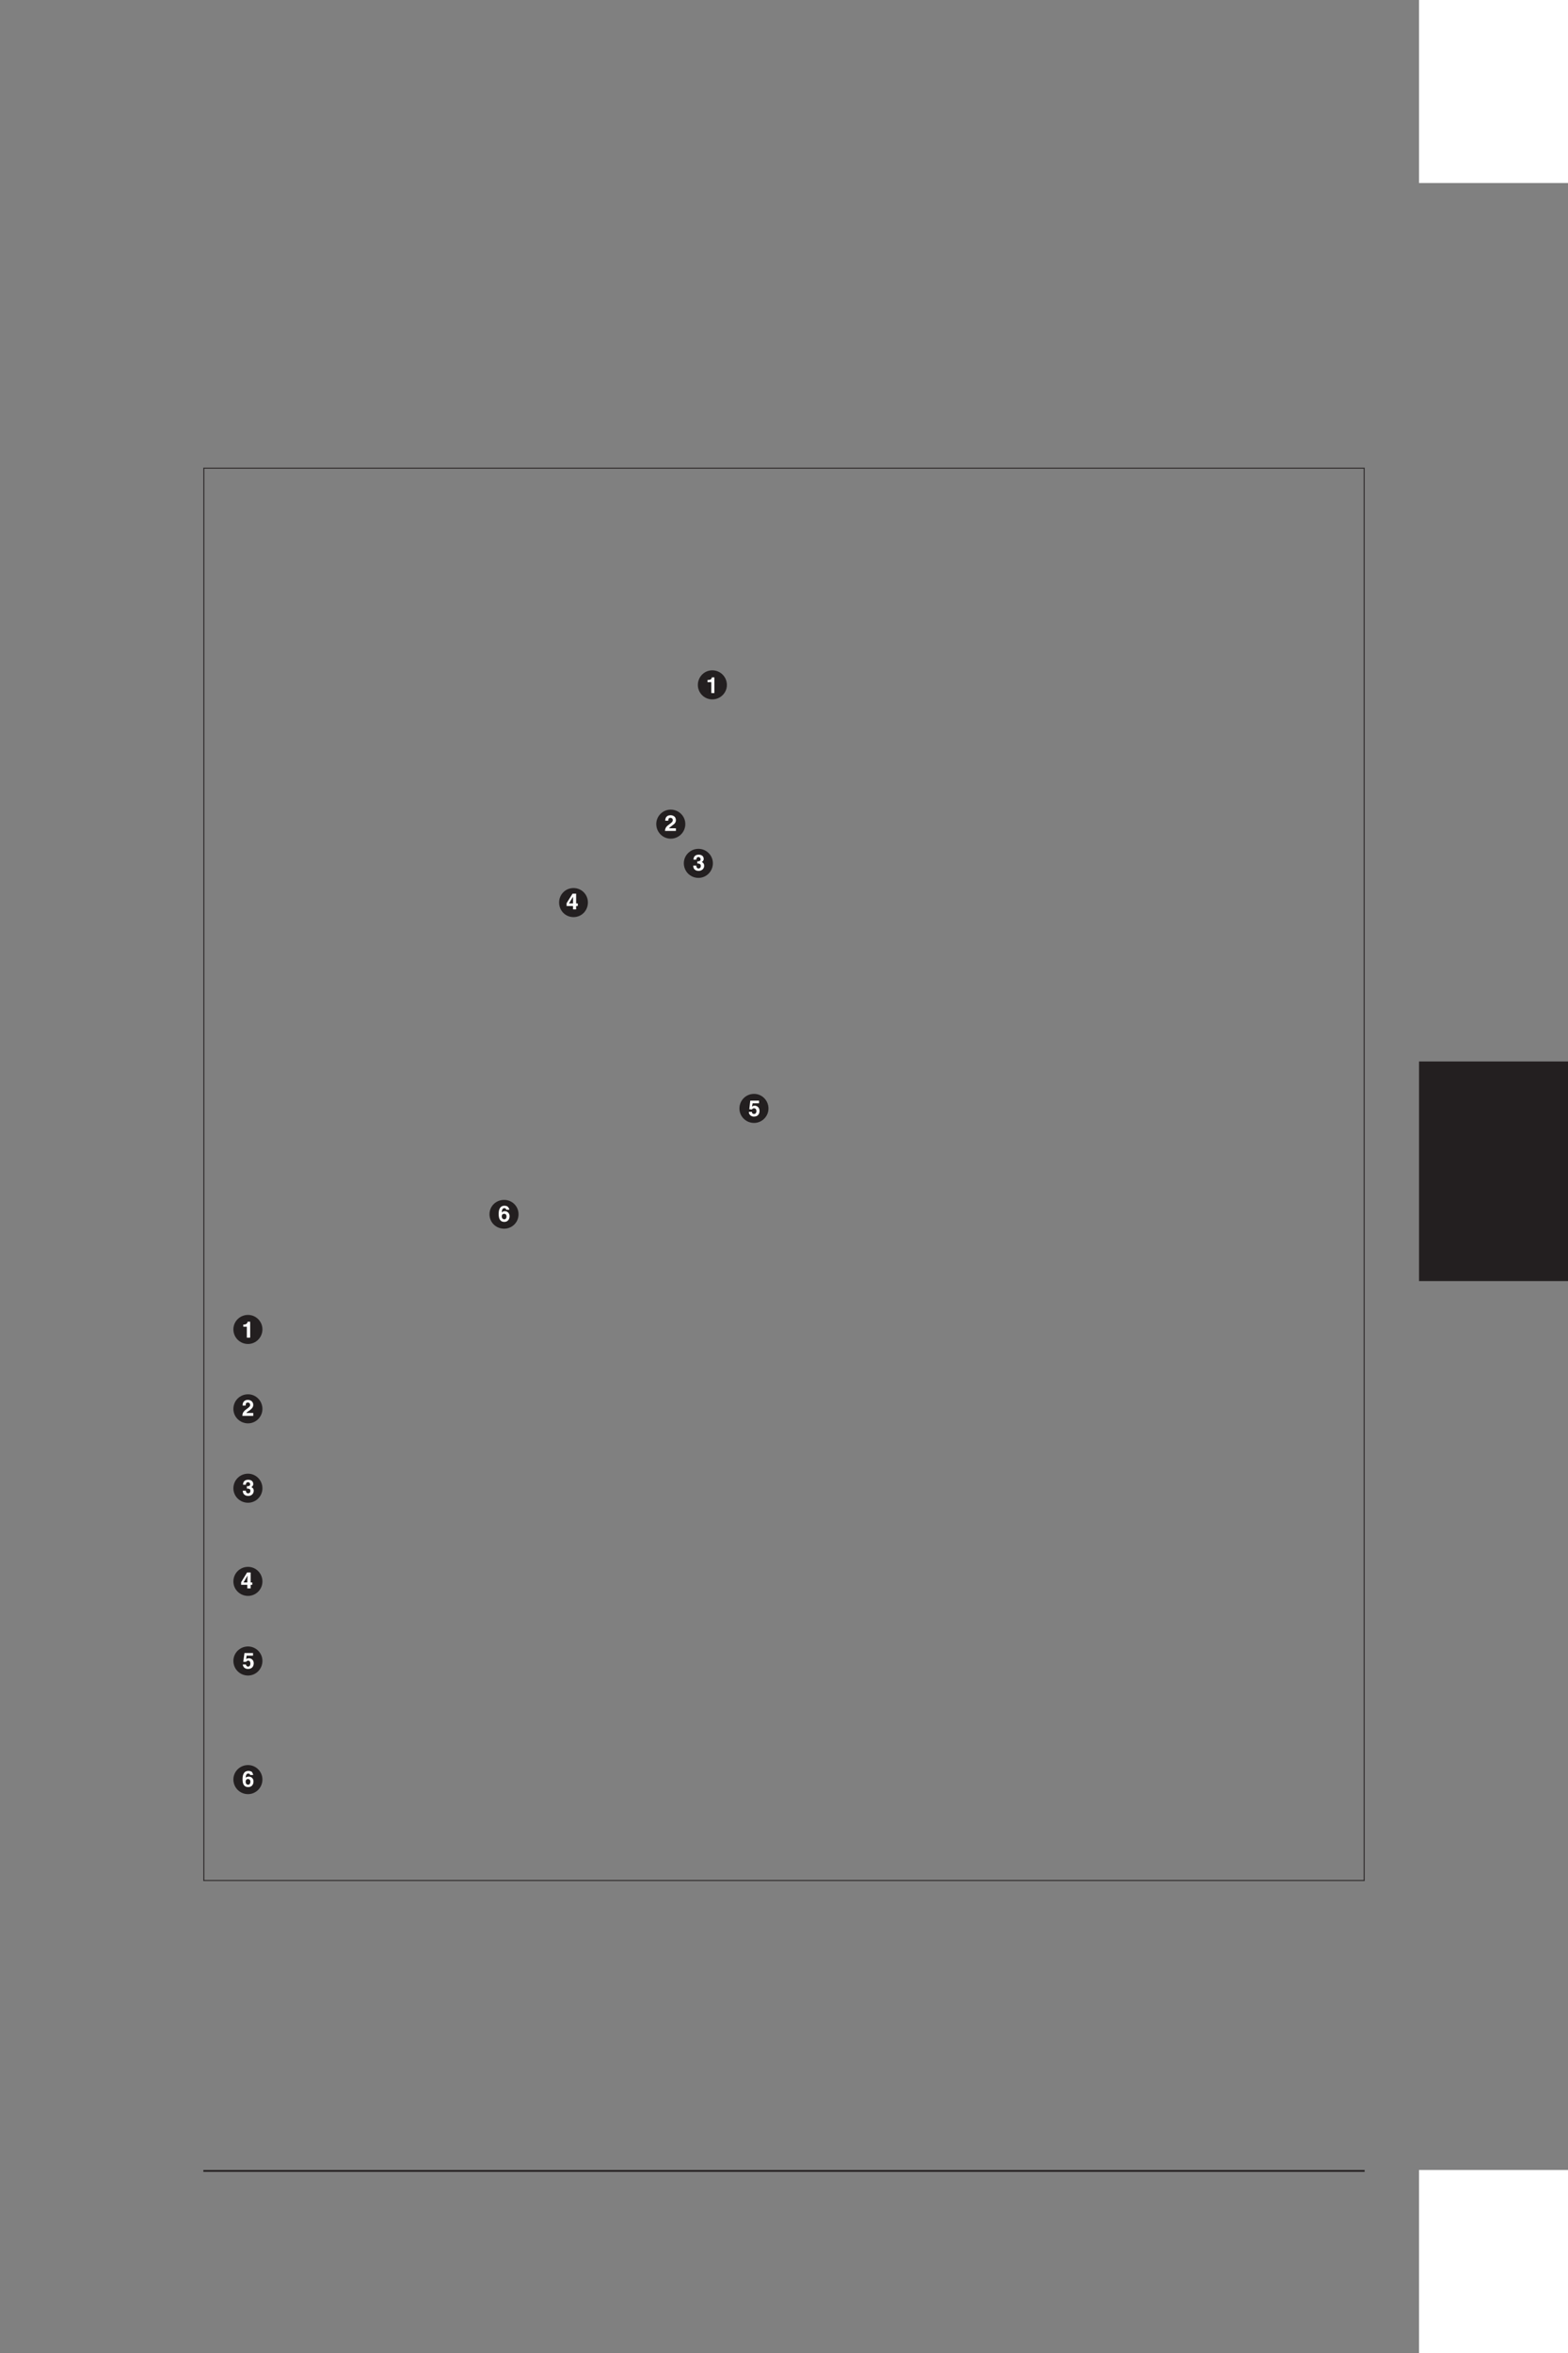 <?xml version="1.0" encoding="UTF-8" standalone="no"?>
<!DOCTYPE svg PUBLIC "-//W3C//DTD SVG 1.1//EN"
"http://www.w3.org/Graphics/SVG/1.1/DTD/svg11.dtd">
<svg viewBox="0 0 660 990" version="1.1" xmlns="http://www.w3.org/2000/svg" xmlns:xlink="http://www.w3.org/1999/xlink">
<rect x="0" y="0" width="660" height="990" fill="#808080" stroke="none"/>
<defs>
<clipPath id="c0_129"><path d="M86.9,199.3L85.7,197l-1.2,-2.4h491l-1.2,2.4l-1.2,2.3Z"/></clipPath>
<clipPath id="c1_129"><path d="M576.5,792.4l-2.3,-1.1l-2.4,-1.2v-592l2.4,-1.2l2.3,-1.2V792.4Z"/></clipPath>
<clipPath id="c2_129"><path d="M84.5,793.5l1.2,-2.3l1.2,-2.4H573.1l1.2,2.4l1.2,2.3Z"/></clipPath>
<clipPath id="c3_129"><path d="M83.5,792.4V195.7l2.3,1.2l2.4,1.2v592l-2.4,1.2l-2.3,1.1Z"/></clipPath>
<clipPath id="c4_129"><path d="M85.6,915.9v-5.1H574.4v5.1Z"/></clipPath>
<clipPath id="c5_129"><path d="M293,295V281.3h13.7V295Z"/></clipPath>
<clipPath id="c6_129"><path d="M275.4,353.6V339.9h13.8v13.7Z"/></clipPath>
<clipPath id="c7_129"><path d="M287.1,370.1V356.4h13.8v13.7Z"/></clipPath>
<clipPath id="c8_129"><path d="M234.5,386.6V372.9h13.8v13.7Z"/></clipPath>
<clipPath id="c9_129"><path d="M310.5,473.2V459.5h13.7v13.7Z"/></clipPath>
<clipPath id="ca_129"><path d="M205.3,517.8V504h13.8v13.8Z"/></clipPath>
<clipPath id="cb_129"><path d="M97.5,566.2V552.4h13.8v13.8Z"/></clipPath>
<clipPath id="cc_129"><path d="M97.5,599.6V585.9h13.8v13.7Z"/></clipPath>
<clipPath id="cd_129"><path d="M97.5,633.1V619.3h13.8v13.8Z"/></clipPath>
<clipPath id="ce_129"><path d="M97.5,672.3V658.5h13.8v13.8Z"/></clipPath>
<clipPath id="cf_129"><path d="M97.5,705.7V691.9h13.8v13.8Z"/></clipPath>
<clipPath id="cg_129"><path d="M97.5,755.6V741.9h13.8v13.7Z"/></clipPath>
<style type="text/css"><![CDATA[
.g0_129{
fill: none;
stroke: #231F20;
stroke-width: 0.381;
stroke-linecap: round;
stroke-linejoin: miter;
}
.g1_129{
fill: #FFFFFF;
}
.g2_129{
fill: #231F20;
}
.g3_129{
fill: none;
stroke: #231F20;
stroke-width: 1.527;
stroke-linecap: butt;
stroke-linejoin: miter;
stroke-miterlimit: 4;
}
.g4_129{
fill: none;
stroke: #231F20;
stroke-width: 0.763;
stroke-linecap: round;
stroke-linejoin: miter;
}
]]></style>
</defs>
<path clip-path="url(#c0_129)" d="M85.6,197H574.4" class="g0_129"/>
<path clip-path="url(#c1_129)" d="M574.2,196.8V791.4" class="g0_129"/>
<path clip-path="url(#c2_129)" d="M574.4,791.2H85.6" class="g0_129"/>
<path clip-path="url(#c3_129)" d="M85.8,791.4V196.8" class="g0_129"/>
<path fill-rule="evenodd" d="M597.3,913H660v77H597.3V913Z" class="g1_129"/>
<path fill-rule="evenodd" d="M597.3,446.6H660V539H597.3V446.6Z" class="g2_129"/>
<path fill-rule="evenodd" d="M597.3,0H660V77H597.3V0Z" class="g1_129"/>
<path clip-path="url(#c4_129)" d="M85.6,913.4H574.4" class="g4_129"/>
<g clip-path="url(#c5_129)">
<path d="M299.8,282.8c3,0,5.4,2.4,5.4,5.4c0,2.9,-2.4,5.3,-5.4,5.3c-2.9,0,-5.3,-2.4,-5.3,-5.3c0,-3,2.4,-5.4,5.3,-5.4Z" class="g2_129"/>
<path d="M299.8,282.8c3,0,5.4,2.4,5.4,5.4c0,2.9,-2.4,5.3,-5.4,5.3c-2.9,0,-5.3,-2.4,-5.3,-5.3c0,-3,2.4,-5.4,5.3,-5.4Z" class="g3_129"/>
<path d="M297.8,286.1h.2c1.3,0,1.6,-.6,1.6,-1.1h1.1v6.6h-1.3V287h-1.6v-.9Z" class="g1_129"/>
</g>
<g clip-path="url(#c6_129)">
<path d="M282.3,341.4c3,0,5.4,2.4,5.4,5.3c0,3,-2.4,5.4,-5.4,5.4c-2.9,0,-5.3,-2.4,-5.3,-5.4c0,-2.9,2.4,-5.3,5.3,-5.3Z" class="g2_129"/>
<path d="M282.3,341.4c3,0,5.4,2.4,5.4,5.3c0,3,-2.4,5.4,-5.4,5.4c-2.9,0,-5.3,-2.4,-5.3,-5.4c0,-2.9,2.4,-5.3,5.3,-5.3Z" class="g3_129"/>
<path d="M280,345.3c0,-2.1,1.6,-2.3,2.2,-2.3c1.3,0,2.3,.7,2.3,2.1c0,1.1,-.8,1.7,-1.4,2.1c-.9,.7,-1.3,1,-1.5,1.3h2.9v1.1h-4.6c.1,-.7,.1,-1.6,1.6,-2.6c1.2,-.9,1.7,-1.2,1.7,-2c0,-.4,-.3,-.9,-1,-.9c-.9,0,-.9,.7,-.9,1.2H280Z" class="g1_129"/>
</g>
<g clip-path="url(#c7_129)">
<path d="M294,357.9c2.9,0,5.3,2.4,5.3,5.3c0,3,-2.4,5.4,-5.3,5.4c-3,0,-5.4,-2.4,-5.4,-5.4c0,-2.9,2.4,-5.3,5.4,-5.3Z" class="g2_129"/>
<path d="M294,357.9c2.9,0,5.3,2.4,5.3,5.3c0,3,-2.4,5.4,-5.3,5.4c-3,0,-5.4,-2.4,-5.4,-5.4c0,-2.9,2.4,-5.3,5.4,-5.3Z" class="g3_129"/>
<path d="M293.5,362.4h.2c.4,0,1.2,0,1.2,-.9c0,-.2,-.2,-.9,-.9,-.9c-.9,0,-.9,.9,-.9,1.1h-1.2c0,-1.2,.7,-2.1,2.2,-2.1c.9,0,2.1,.4,2.1,1.8c0,.7,-.5,1.1,-.8,1.3c.2,.1,1,.4,1,1.6c0,1.2,-1,2.1,-2.3,2.1c-.6,0,-2.3,-.1,-2.3,-2.2h1.3c0,.4,.1,1.2,.9,1.2c.6,0,1,-.4,1,-1.1c0,-.9,-.9,-1,-1.5,-1v-.9Z" class="g1_129"/>
</g>
<g clip-path="url(#c8_129)">
<path d="M241.4,374.4c3,0,5.3,2.4,5.3,5.3c0,3,-2.3,5.4,-5.3,5.4c-3,0,-5.3,-2.4,-5.3,-5.4c0,-2.9,2.3,-5.3,5.3,-5.3Z" class="g2_129"/>
<path d="M241.4,374.4c3,0,5.3,2.4,5.3,5.3c0,3,-2.3,5.4,-5.3,5.4c-3,0,-5.3,-2.4,-5.3,-5.4c0,-2.9,2.3,-5.3,5.3,-5.3Z" class="g3_129"/>
<path d="M241.2,380.1c0,-1.6,0,-2.6,0,-2.8l-1.7,2.8h1.7Zm2,1.1h-.7v1.4h-1.3v-1.4h-2.7V380l2.5,-4h1.5v4.1h.7v1.1Z" class="g1_129"/>
</g>
<g clip-path="url(#c9_129)">
<path d="M317.4,461c2.9,0,5.3,2.4,5.3,5.4c0,2.9,-2.4,5.3,-5.3,5.3c-3,0,-5.4,-2.4,-5.4,-5.3c0,-3,2.4,-5.4,5.4,-5.4Z" class="g2_129"/>
<path d="M317.4,461c2.9,0,5.3,2.4,5.3,5.4c0,2.9,-2.4,5.3,-5.3,5.3c-3,0,-5.4,-2.4,-5.4,-5.3c0,-3,2.4,-5.4,5.4,-5.4Z" class="g3_129"/>
<path d="M316.5,465.6c.3,-.2,.6,-.4,1.2,-.4c.9,0,2,.7,2,2.2c0,.9,-.4,2.4,-2.4,2.4c-1,0,-2.1,-.7,-2.1,-2h1.3c0,.6,.3,.9,.9,.9c.6,0,1,-.5,1,-1.2c0,-.6,-.3,-1.2,-1,-1.2c-.2,0,-.6,0,-.9,.5l-1.1,-.1l.4,-3.6h3.7v1.1h-2.7l-.3,1.4Z" class="g1_129"/>
</g>
<g clip-path="url(#ca_129)">
<path d="M212.2,505.6c2.9,0,5.3,2.3,5.3,5.3c0,3,-2.4,5.3,-5.3,5.3c-3,0,-5.4,-2.3,-5.4,-5.3c0,-3,2.4,-5.3,5.4,-5.3Z" class="g2_129"/>
<path d="M212.2,505.6c2.9,0,5.3,2.3,5.3,5.3c0,3,-2.4,5.3,-5.3,5.3c-3,0,-5.4,-2.3,-5.4,-5.3c0,-3,2.4,-5.3,5.4,-5.3Z" class="g3_129"/>
<path d="M212.2,510.7c-.5,0,-1,.3,-1,1.1c0,.7,.4,1.2,1.1,1.2c.4,0,.9,-.3,.9,-1.2c0,-.9,-.6,-1.1,-1,-1.1Zm.9,-1.7c-.1,-.4,-.3,-.7,-.8,-.7c-.9,0,-1.1,1,-1.1,1.9c.2,-.3,.5,-.6,1.3,-.6c1.3,0,2,1.1,2,2.1c0,1.4,-.9,2.4,-2.2,2.4c-2,0,-2.4,-1.7,-2.4,-3.3c0,-1.3,.2,-3.5,2.5,-3.5c.2,0,1,.1,1.3,.4c.4,.4,.5,.6,.7,1.3h-1.3Z" class="g1_129"/>
</g>
<g clip-path="url(#cb_129)">
<path d="M104.4,554c2.9,0,5.3,2.4,5.3,5.3c0,3,-2.4,5.4,-5.3,5.4c-3,0,-5.4,-2.4,-5.4,-5.4c0,-2.9,2.4,-5.3,5.4,-5.3Z" class="g2_129"/>
<path d="M104.4,554c2.9,0,5.3,2.4,5.3,5.3c0,3,-2.4,5.4,-5.3,5.4c-3,0,-5.4,-2.4,-5.4,-5.4c0,-2.9,2.4,-5.3,5.4,-5.3Z" class="g3_129"/>
<path d="M102.4,557.3h.2c1.2,0,1.6,-.7,1.6,-1.2h1.1v6.7h-1.4v-4.6h-1.5v-.9Z" class="g1_129"/>
</g>
<g clip-path="url(#cc_129)">
<path d="M104.4,587.4c2.9,0,5.3,2.4,5.3,5.4c0,2.9,-2.4,5.3,-5.3,5.3c-3,0,-5.4,-2.4,-5.4,-5.3c0,-3,2.4,-5.4,5.4,-5.4Z" class="g2_129"/>
<path d="M104.4,587.4c2.9,0,5.3,2.4,5.3,5.4c0,2.9,-2.4,5.3,-5.3,5.3c-3,0,-5.4,-2.4,-5.4,-5.3c0,-3,2.4,-5.4,5.4,-5.4Z" class="g3_129"/>
<path d="M102.1,591.4c0,-2.2,1.6,-2.4,2.2,-2.4c1.3,0,2.3,.8,2.3,2.1c0,1.1,-.8,1.7,-1.4,2.2c-.9,.6,-1.4,.9,-1.5,1.2h2.9v1.2H102c.1,-.8,.1,-1.6,1.6,-2.7c1.2,-.9,1.7,-1.2,1.7,-1.9c0,-.5,-.3,-1,-1,-1c-.9,0,-.9,.8,-.9,1.3h-1.3Z" class="g1_129"/>
</g>
<g clip-path="url(#cd_129)">
<path d="M104.4,620.8c2.9,0,5.3,2.4,5.3,5.4c0,2.9,-2.4,5.3,-5.3,5.3c-3,0,-5.4,-2.4,-5.4,-5.3c0,-3,2.4,-5.4,5.4,-5.4Z" class="g2_129"/>
<path d="M104.4,620.8c2.9,0,5.3,2.4,5.3,5.4c0,2.9,-2.4,5.3,-5.3,5.3c-3,0,-5.4,-2.4,-5.4,-5.3c0,-3,2.4,-5.4,5.4,-5.4Z" class="g3_129"/>
<path d="M103.9,625.3h.2c.4,0,1.2,0,1.2,-.8c0,-.3,-.2,-.9,-.9,-.9c-.9,0,-.9,.9,-.9,1.1h-1.2c0,-1.3,.7,-2.1,2.2,-2.1c.9,0,2.1,.4,2.1,1.8c0,.7,-.5,1.1,-.8,1.3c.2,.1,1,.4,1,1.5c0,1.3,-1,2.2,-2.3,2.2c-.6,0,-2.3,-.2,-2.3,-2.2h1.3c0,.3,.1,1.1,.9,1.1c.6,0,1,-.3,1,-1.1c0,-.9,-.9,-.9,-1.5,-.9v-1Z" class="g1_129"/>
</g>
<g clip-path="url(#ce_129)">
<path d="M104.4,660c2.9,0,5.3,2.4,5.3,5.4c0,2.9,-2.4,5.3,-5.3,5.3c-3,0,-5.4,-2.4,-5.4,-5.3c0,-3,2.4,-5.4,5.4,-5.4Z" class="g2_129"/>
<path d="M104.4,660c2.9,0,5.3,2.4,5.3,5.4c0,2.9,-2.4,5.3,-5.3,5.3c-3,0,-5.4,-2.4,-5.4,-5.3c0,-3,2.4,-5.4,5.4,-5.4Z" class="g3_129"/>
<path d="M104.1,665.8c0,-1.6,.1,-2.7,.1,-2.9l-1.7,2.9h1.6Zm2.1,1h-.7v1.5h-1.4v-1.5h-2.6v-1.1l2.5,-4.1h1.5v4.2h.7v1Z" class="g1_129"/>
</g>
<g clip-path="url(#cf_129)">
<path d="M104.4,693.5c2.9,0,5.3,2.4,5.3,5.3c0,3,-2.4,5.4,-5.3,5.4c-3,0,-5.4,-2.4,-5.4,-5.4c0,-2.9,2.4,-5.3,5.4,-5.3Z" class="g2_129"/>
<path d="M104.4,693.5c2.9,0,5.3,2.4,5.3,5.3c0,3,-2.4,5.4,-5.3,5.4c-3,0,-5.4,-2.4,-5.4,-5.4c0,-2.9,2.4,-5.3,5.4,-5.3Z" class="g3_129"/>
<path d="M103.6,698.1c.2,-.2,.5,-.4,1.2,-.4c.8,0,2,.6,2,2.1c0,1,-.5,2.4,-2.4,2.4c-1.1,0,-2.1,-.6,-2.2,-1.9h1.3c.1,.5,.4,.9,.9,.9c.7,0,1,-.6,1,-1.3c0,-.6,-.3,-1.2,-.9,-1.2c-.2,0,-.7,.1,-.9,.5h-1.2l.5,-3.7h3.6v1.1h-2.7l-.2,1.5Z" class="g1_129"/>
</g>
<g clip-path="url(#cg_129)">
<path d="M104.4,743.4c2.9,0,5.3,2.4,5.3,5.3c0,3,-2.4,5.4,-5.3,5.4c-3,0,-5.4,-2.4,-5.4,-5.4c0,-2.9,2.4,-5.3,5.4,-5.3Z" class="g2_129"/>
<path d="M104.4,743.4c2.9,0,5.3,2.4,5.3,5.3c0,3,-2.4,5.4,-5.3,5.4c-3,0,-5.4,-2.4,-5.4,-5.4c0,-2.9,2.4,-5.3,5.4,-5.3Z" class="g3_129"/>
<path d="M104.4,748.5c-.5,0,-1,.3,-1,1.2c0,.7,.4,1.2,1.1,1.2c.4,0,.9,-.4,.9,-1.3c0,-.8,-.6,-1.1,-1,-1.1Zm.9,-1.7c-.1,-.4,-.3,-.6,-.8,-.6c-.9,0,-1,.9,-1.1,1.8c.2,-.2,.5,-.5,1.3,-.5c1.3,0,2,1,2,2c0,1.5,-.9,2.4,-2.2,2.4c-2,0,-2.4,-1.6,-2.4,-3.3c0,-1.3,.2,-3.5,2.5,-3.5c.3,0,1,.1,1.4,.4c.3,.4,.4,.6,.6,1.3h-1.3Z" class="g1_129"/>
</g>
</svg>